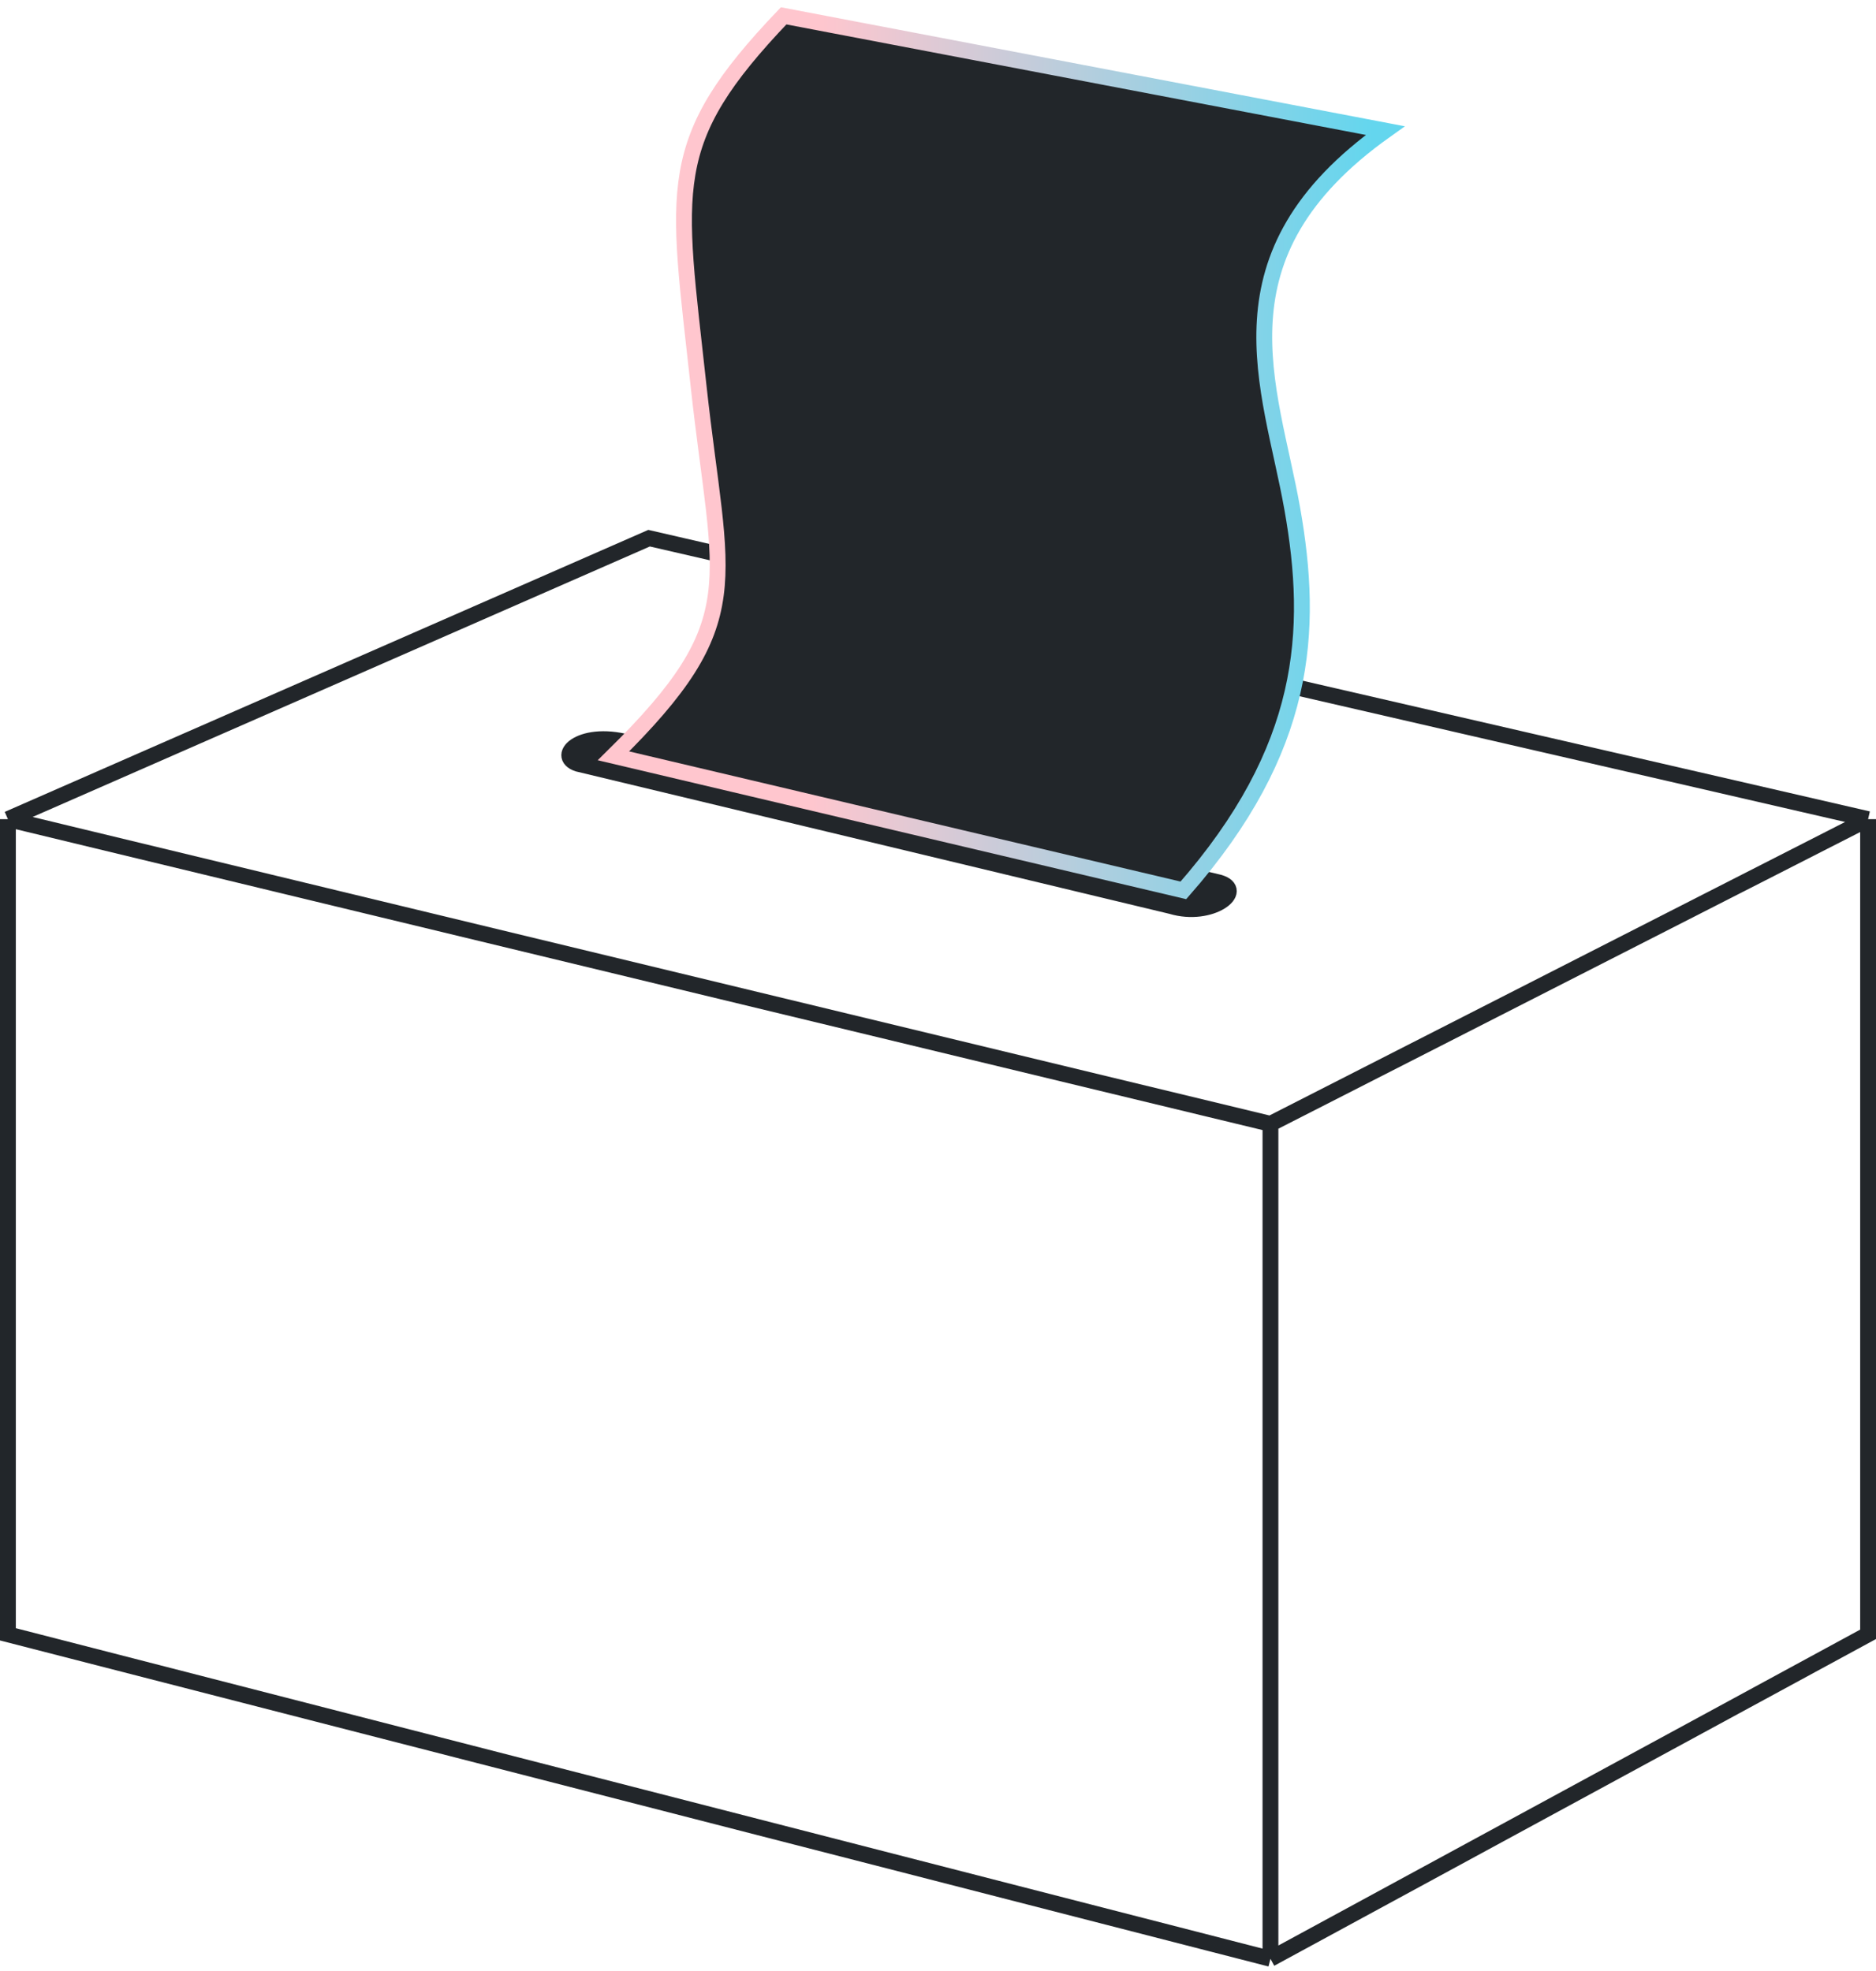 <svg width="237" height="249" viewBox="0 0 237 249" fill="none" xmlns="http://www.w3.org/2000/svg">
<path d="M148 114.5L73 96.5C70 95.5 73.5 92 80 94L154 111.5C157.5 112.5 153 116 148 114.5Z" fill="#22262A"/>
<path d="M1 103.5L160.5 142M1 103.5L82 68L236 103.5M1 103.5V206.5L160.5 247.5M160.5 142L236 103.5M160.5 142V247.5M236 103.5V206.5L160.5 247.5M148 114.5L73 96.5C70 95.5 73.5 92 80 94L154 111.5C157.5 112.5 153 116 148 114.5Z" stroke="#22262A" stroke-width="2"/>
<path d="M175 16.5L99 2C83.728 17.995 85.5 23.5 88.25 48.75C91 74 94.9 78.348 77.5 95.5L149.5 112.5C165.168 94.642 166 79.75 163.25 64.25C160.5 48.75 152.836 32.267 175 16.5Z" fill="#22262A" stroke="url(#paint0_linear_850_4597)" stroke-width="2"/>
<defs>
<linearGradient id="paint0_linear_850_4597" x1="77.5" y1="27.444" x2="173.214" y2="28.711" gradientUnits="userSpaceOnUse">
<stop offset="0.267" stop-color="#FFC6CE"/>
<stop offset="1" stop-color="#64D6EE"/>
</linearGradient>
</defs>
</svg>
